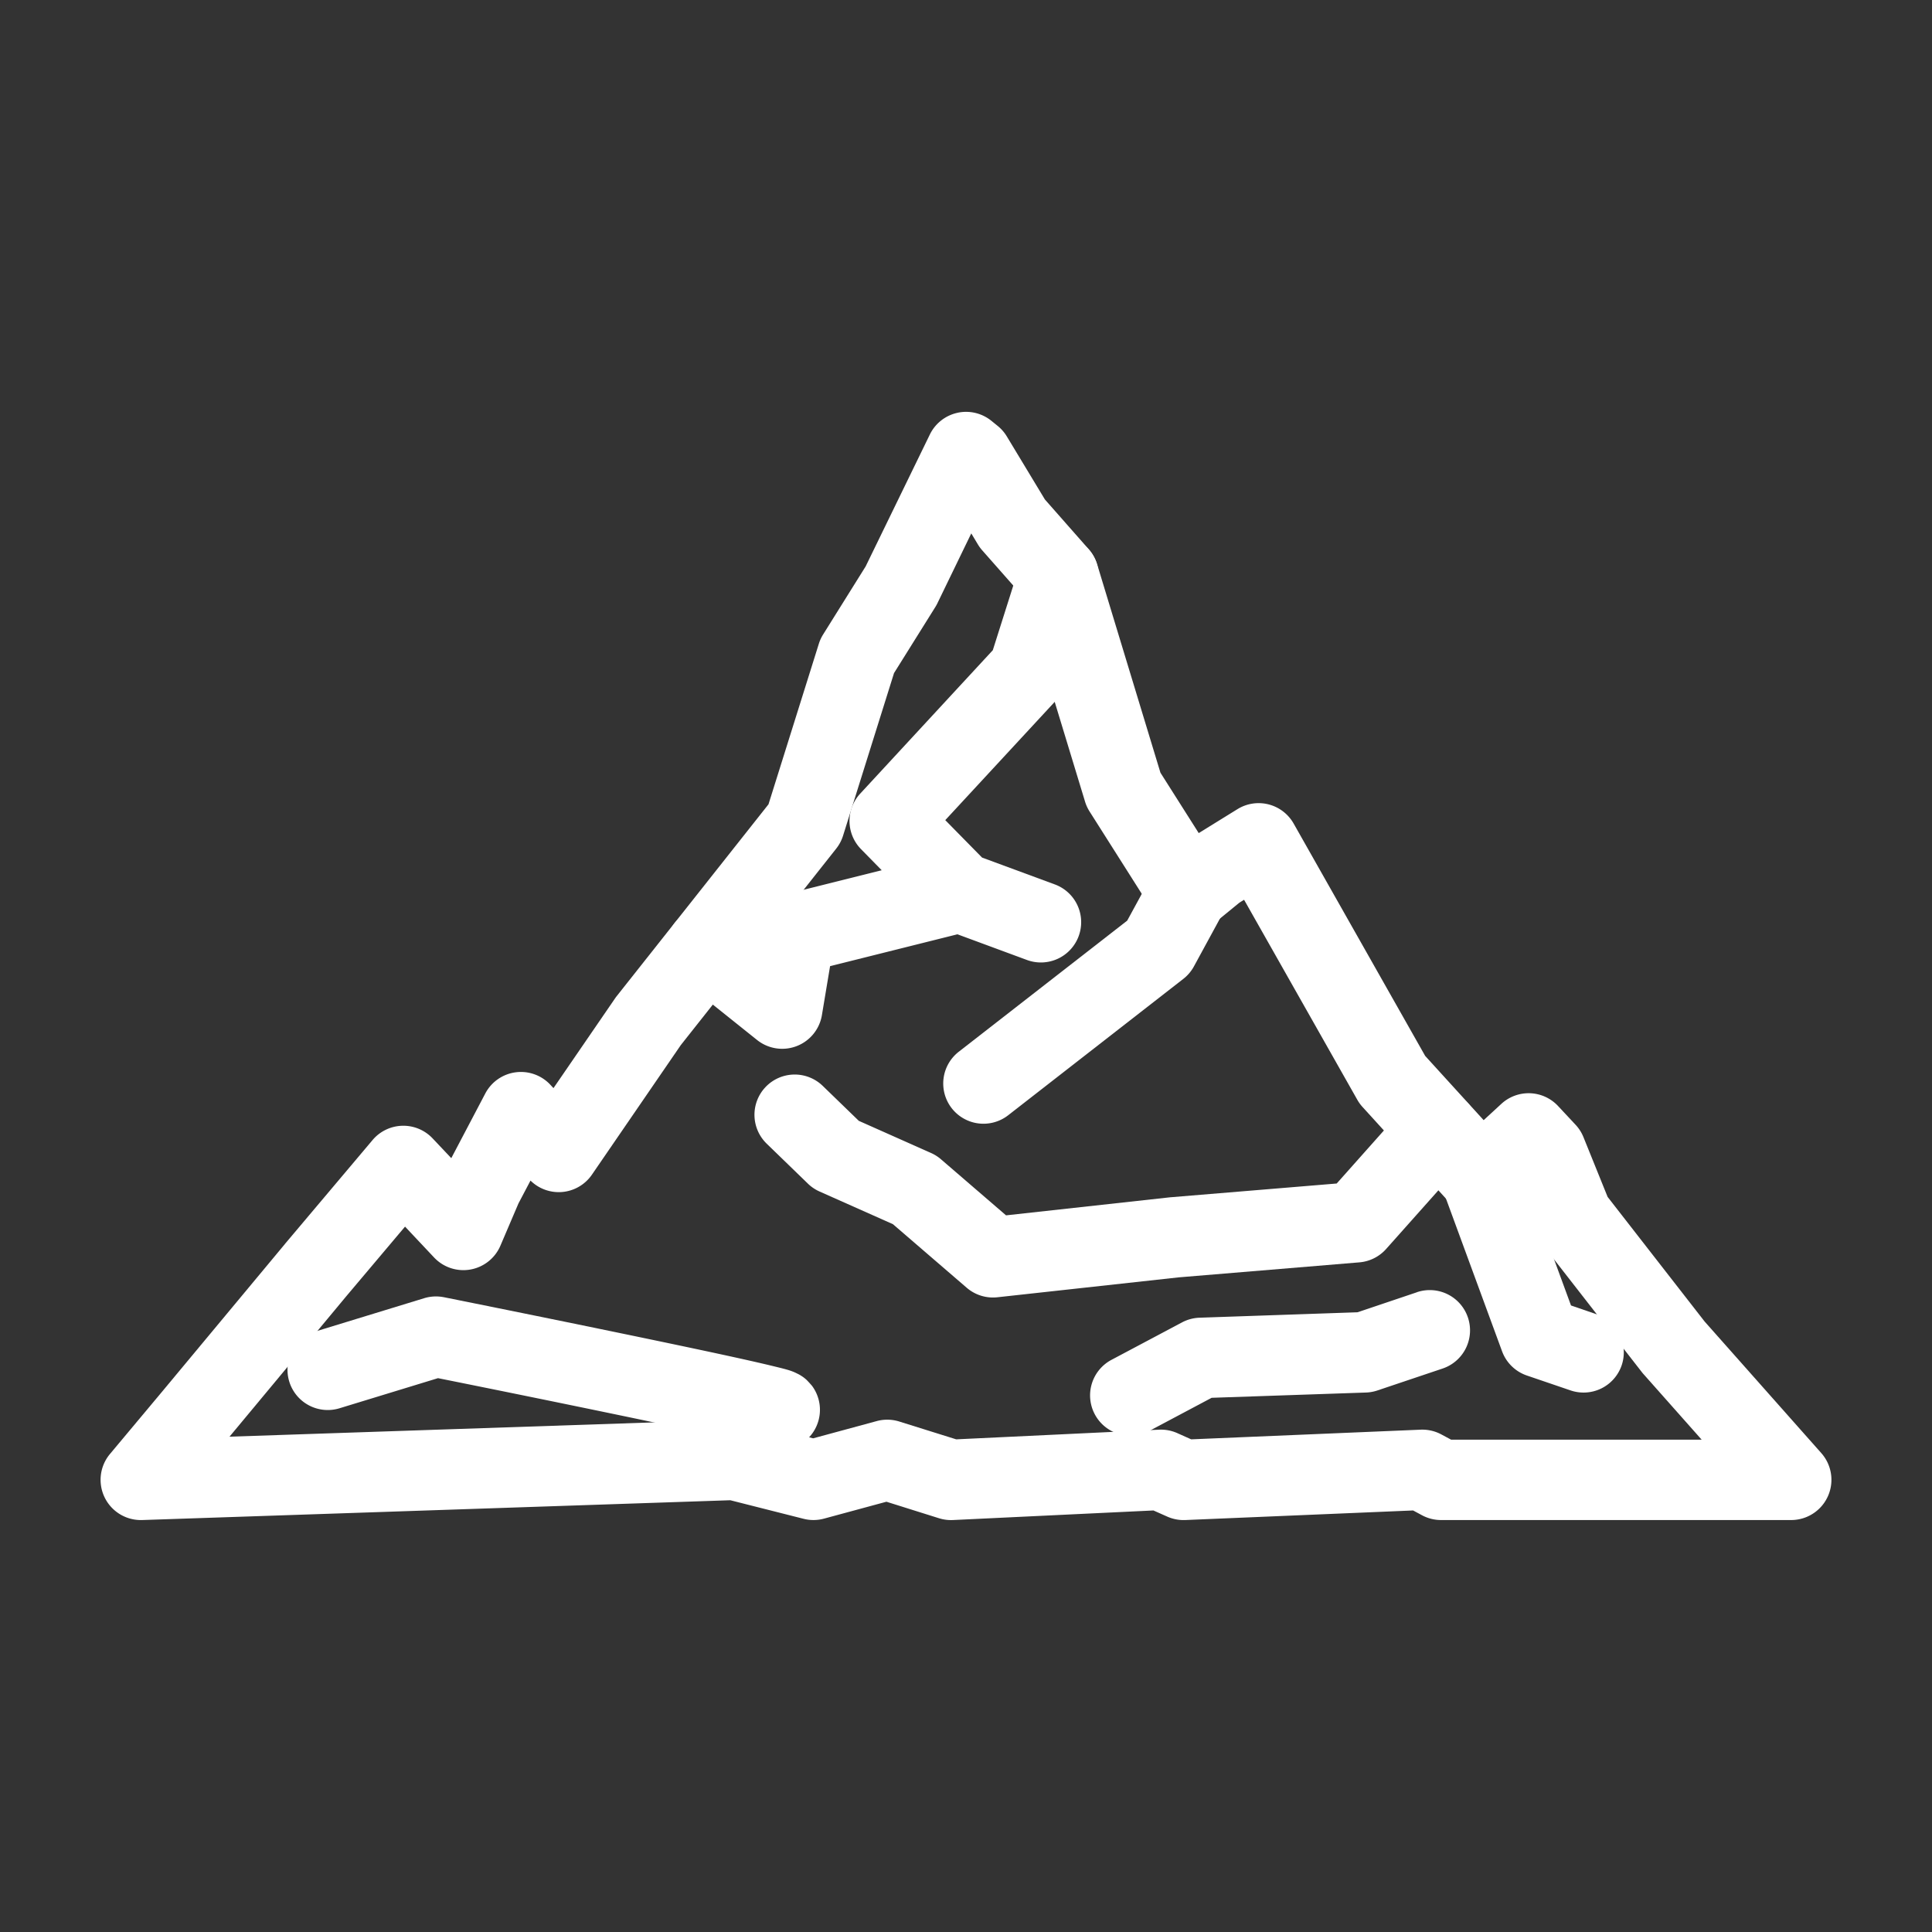 <?xml version="1.0" encoding="UTF-8"?>
<svg id="a" version="1.1" viewBox="0 0 48 48" xmlns="http://www.w3.org/2000/svg">
 <rect x="0" y="0" width="48" height="48" fill="#333333" stroke="none"/>
 <defs id="defs1">
  <style id="style1">.b{fill:none;stroke:#fff;stroke-width:2px;stroke-linecap:round;stroke-linejoin:round;}</style>
 </defs>
 <path id="polygon1" d="m23.779 10.258a1 1 0 0 0-0.678 0.539l-1.594 3.275-1.059 1.695a1 1 0 0 0-0.105 0.23l-1.25 3.986-3.768 4.762a1 1 0 0 0-0.041 0.055l-1.533 2.234-0.08-0.086a1 1 0 0 0-1.615 0.221l-0.844 1.605-0.463-0.49a1 1 0 0 0-1.492 0.039l-2.174 2.578a1 1 0 0 0-0.004 0.006l-3.074 3.695-1.273 1.522a1 1 0 0 0 0.801 1.641l14.611-0.492 1.82 0.461a1 1 0 0 0 0.508-0.004l1.551-0.42 1.305 0.41a1 1 0 0 0 0.348 0.045l4.981-0.238 0.342 0.152a1 1 0 0 0 0.449 0.086l5.66-0.238 0.225 0.121a1 1 0 0 0 0.471 0.117h8.697a1 1 0 0 0 0.748-1.664l-2.898-3.268-2.41-3.096-0.6-1.484a1 1 0 0 0-0.197-0.309l-0.434-0.465a1 1 0 0 0-1.408-0.055l-0.441 0.406-1.453-1.596-3.268-5.773a1 1 0 0 0-1.397-0.357l-0.961 0.594-0.951-1.5-1.574-5.182a1 1 0 0 0-0.207-0.369l-1.09-1.238-0.947-1.568a1 1 0 0 0-0.232-0.264l-0.154-0.125a1 1 0 0 0-0.846-0.195zm0.352 2.994 0.162 0.27a1 1 0 0 0 0.105 0.145l1.006 1.141 1.553 5.106a1 1 0 0 0 0.111 0.244l1.615 2.547a1 1 0 0 0 1.478 0.238l0.633-0.518 0.115-0.07 2.811 4.965a1 1 0 0 0 0.131 0.182l2.205 2.422a1 1 0 0 0 1.418 0.062l0.297-0.273 0.365 0.906a1 1 0 0 0 0.139 0.24l2.516 3.231a1 1 0 0 0 0.041 0.049l1.445 1.629h-6.225l-0.244-0.131a1 1 0 0 0-0.514-0.117l-5.699 0.24-0.344-0.154a1 1 0 0 0-0.453-0.086l-5.041 0.24-1.416-0.443a1 1 0 0 0-0.561-0.01l-1.578 0.428-1.703-0.434a1 1 0 0 0-0.279-0.029l-12.518 0.422 2.912-3.502 1.449-1.717 0.721 0.766a1 1 0 0 0 1.648-0.291l0.449-1.051 0.299-0.568a1 1 0 0 0 1.518-0.135l2.217-3.232 3.861-4.881a1 1 0 0 0 0.17-0.322l1.266-4.039 1.02-1.631a1 1 0 0 0 0.053-0.094z" fill="#fff" stop-color="#000000" stroke-linecap="round" stroke-linejoin="round"/>
 <path id="polyline1" d="m20.441 26.979a1 1 0 0 0-1.414 0.021 1 1 0 0 0 0.021 1.414l1.025 0.994a1 1 0 0 0 0.289 0.195l1.822 0.811 1.834 1.58a1 1 0 0 0 0.764 0.236l4.5-0.494 4.49-0.373a1 1 0 0 0 0.664-0.33l2.039-2.289a1 1 0 0 0-0.08-1.412 1 1 0 0 0-1.412 0.08l-1.773 1.992-4.106 0.34a1 1 0 0 0-0.027 2e-3l-4.082 0.449-1.617-1.393a1 1 0 0 0-0.246-0.156l-1.795-0.799z" fill="#fff" stop-color="#000000" stroke-linecap="round" stroke-linejoin="round"/>
 <path id="polyline2" d="m36.453 28.311a1 1 0 0 0-0.596 1.283l1.461 3.977a1 1 0 0 0 0.613 0.602l1.088 0.371a1 1 0 0 0 1.27-0.621 1 1 0 0 0-0.621-1.27l-0.637-0.219-1.295-3.529a1 1 0 0 0-1.283-0.594z" fill="#fff" stop-color="#000000" stroke-linecap="round" stroke-linejoin="round"/>
 <path id="polyline3" d="m29.246 21.209a1 1 0 0 0-0.596 0.48l-0.645 1.184-4.186 3.258a1 1 0 0 0-0.174 1.402 1 1 0 0 0 1.402 0.176l4.35-3.387a1 1 0 0 0 0.264-0.309l0.744-1.367a1 1 0 0 0-0.398-1.357 1 1 0 0 0-0.762-0.08z" fill="#fff" stop-color="#000000" stroke-linecap="round" stroke-linejoin="round"/>
 <path id="polyline4" d="m26.6 13.355a1 1 0 0 0-1.254 0.652l-0.68 2.147-3.295 3.564a1 1 0 0 0 0.021 1.379l1.738 1.772a1 1 0 0 0 0.367 0.236l2.019 0.746a1 1 0 0 0 1.283-0.592 1 1 0 0 0-0.59-1.285l-1.81-0.668-0.914-0.93 2.801-3.027a1 1 0 0 0 0.219-0.379l0.746-2.361a1 1 0 0 0-0.652-1.254z" fill="#fff" stop-color="#000000" stroke-linecap="round" stroke-linejoin="round"/>
 <path id="polyline5" d="m23.602 21.197-4.1 1.025a1 1 0 0 0-0.744 0.805l-0.031 0.184-0.553-0.443a1 1 0 0 0-1.406 0.156 1 1 0 0 0 0.156 1.406l1.885 1.508a1 1 0 0 0 1.611-0.617l0.203-1.217 3.465-0.867a1 1 0 0 0 0.727-1.211 1 1 0 0 0-1.213-0.729z" fill="#fff" stop-color="#000000" stroke-linecap="round" stroke-linejoin="round"/>
 <path id="path5" d="m11.027 32.229a1 1 0 0 0-0.49 0.025l-2.686 0.822a1 1 0 0 0-0.664 1.25 1 1 0 0 0 1.248 0.662l2.447-0.748c0.226 0.045 1.985 0.398 3.981 0.811 1.06 0.219 2.124 0.443 2.922 0.617 0.399 0.087 0.731 0.162 0.957 0.217 0.113 0.027 0.2 0.051 0.242 0.062 0.021 6e-3 0.033 0.01 0.012 2e-3 -0.011-0.004-0.029-0.01-0.076-0.033-0.024-0.012-0.054-0.026-0.105-0.061-0.026-0.017-0.058-0.038-0.098-0.072-0.039-0.034-0.145-0.157-0.145-0.156a1 1 0 0 0 1.4 0.199 1 1 0 0 0 0.199-1.4c-3.64e-4 -4.85e-4 -0.108-0.123-0.148-0.158-0.041-0.035-0.072-0.058-0.1-0.076-0.055-0.037-0.092-0.054-0.121-0.068-0.058-0.029-0.09-0.042-0.119-0.053-0.059-0.022-0.1-0.034-0.146-0.047-0.092-0.026-0.197-0.051-0.324-0.082-0.254-0.062-0.596-0.14-1.002-0.229-0.813-0.178-1.879-0.401-2.943-0.621-2.128-0.44-4.24-0.863-4.24-0.863z" fill="#fff" stop-color="#000000" stroke-linecap="round" stroke-linejoin="round"/>
 <path id="polyline6" d="m35.205 32.105-1.477 0.498-3.924 0.135a1 1 0 0 0-0.434 0.115l-1.756 0.932a1 1 0 0 0-0.414 1.353 1 1 0 0 0 1.352 0.414l1.551-0.824 3.84-0.131a1 1 0 0 0 0.283-0.053l1.615-0.543a1 1 0 0 0 0.629-1.268 1 1 0 0 0-1.266-0.629z" fill="#fff" stop-color="#000000" stroke-linecap="round" stroke-linejoin="round"/>
</svg>
